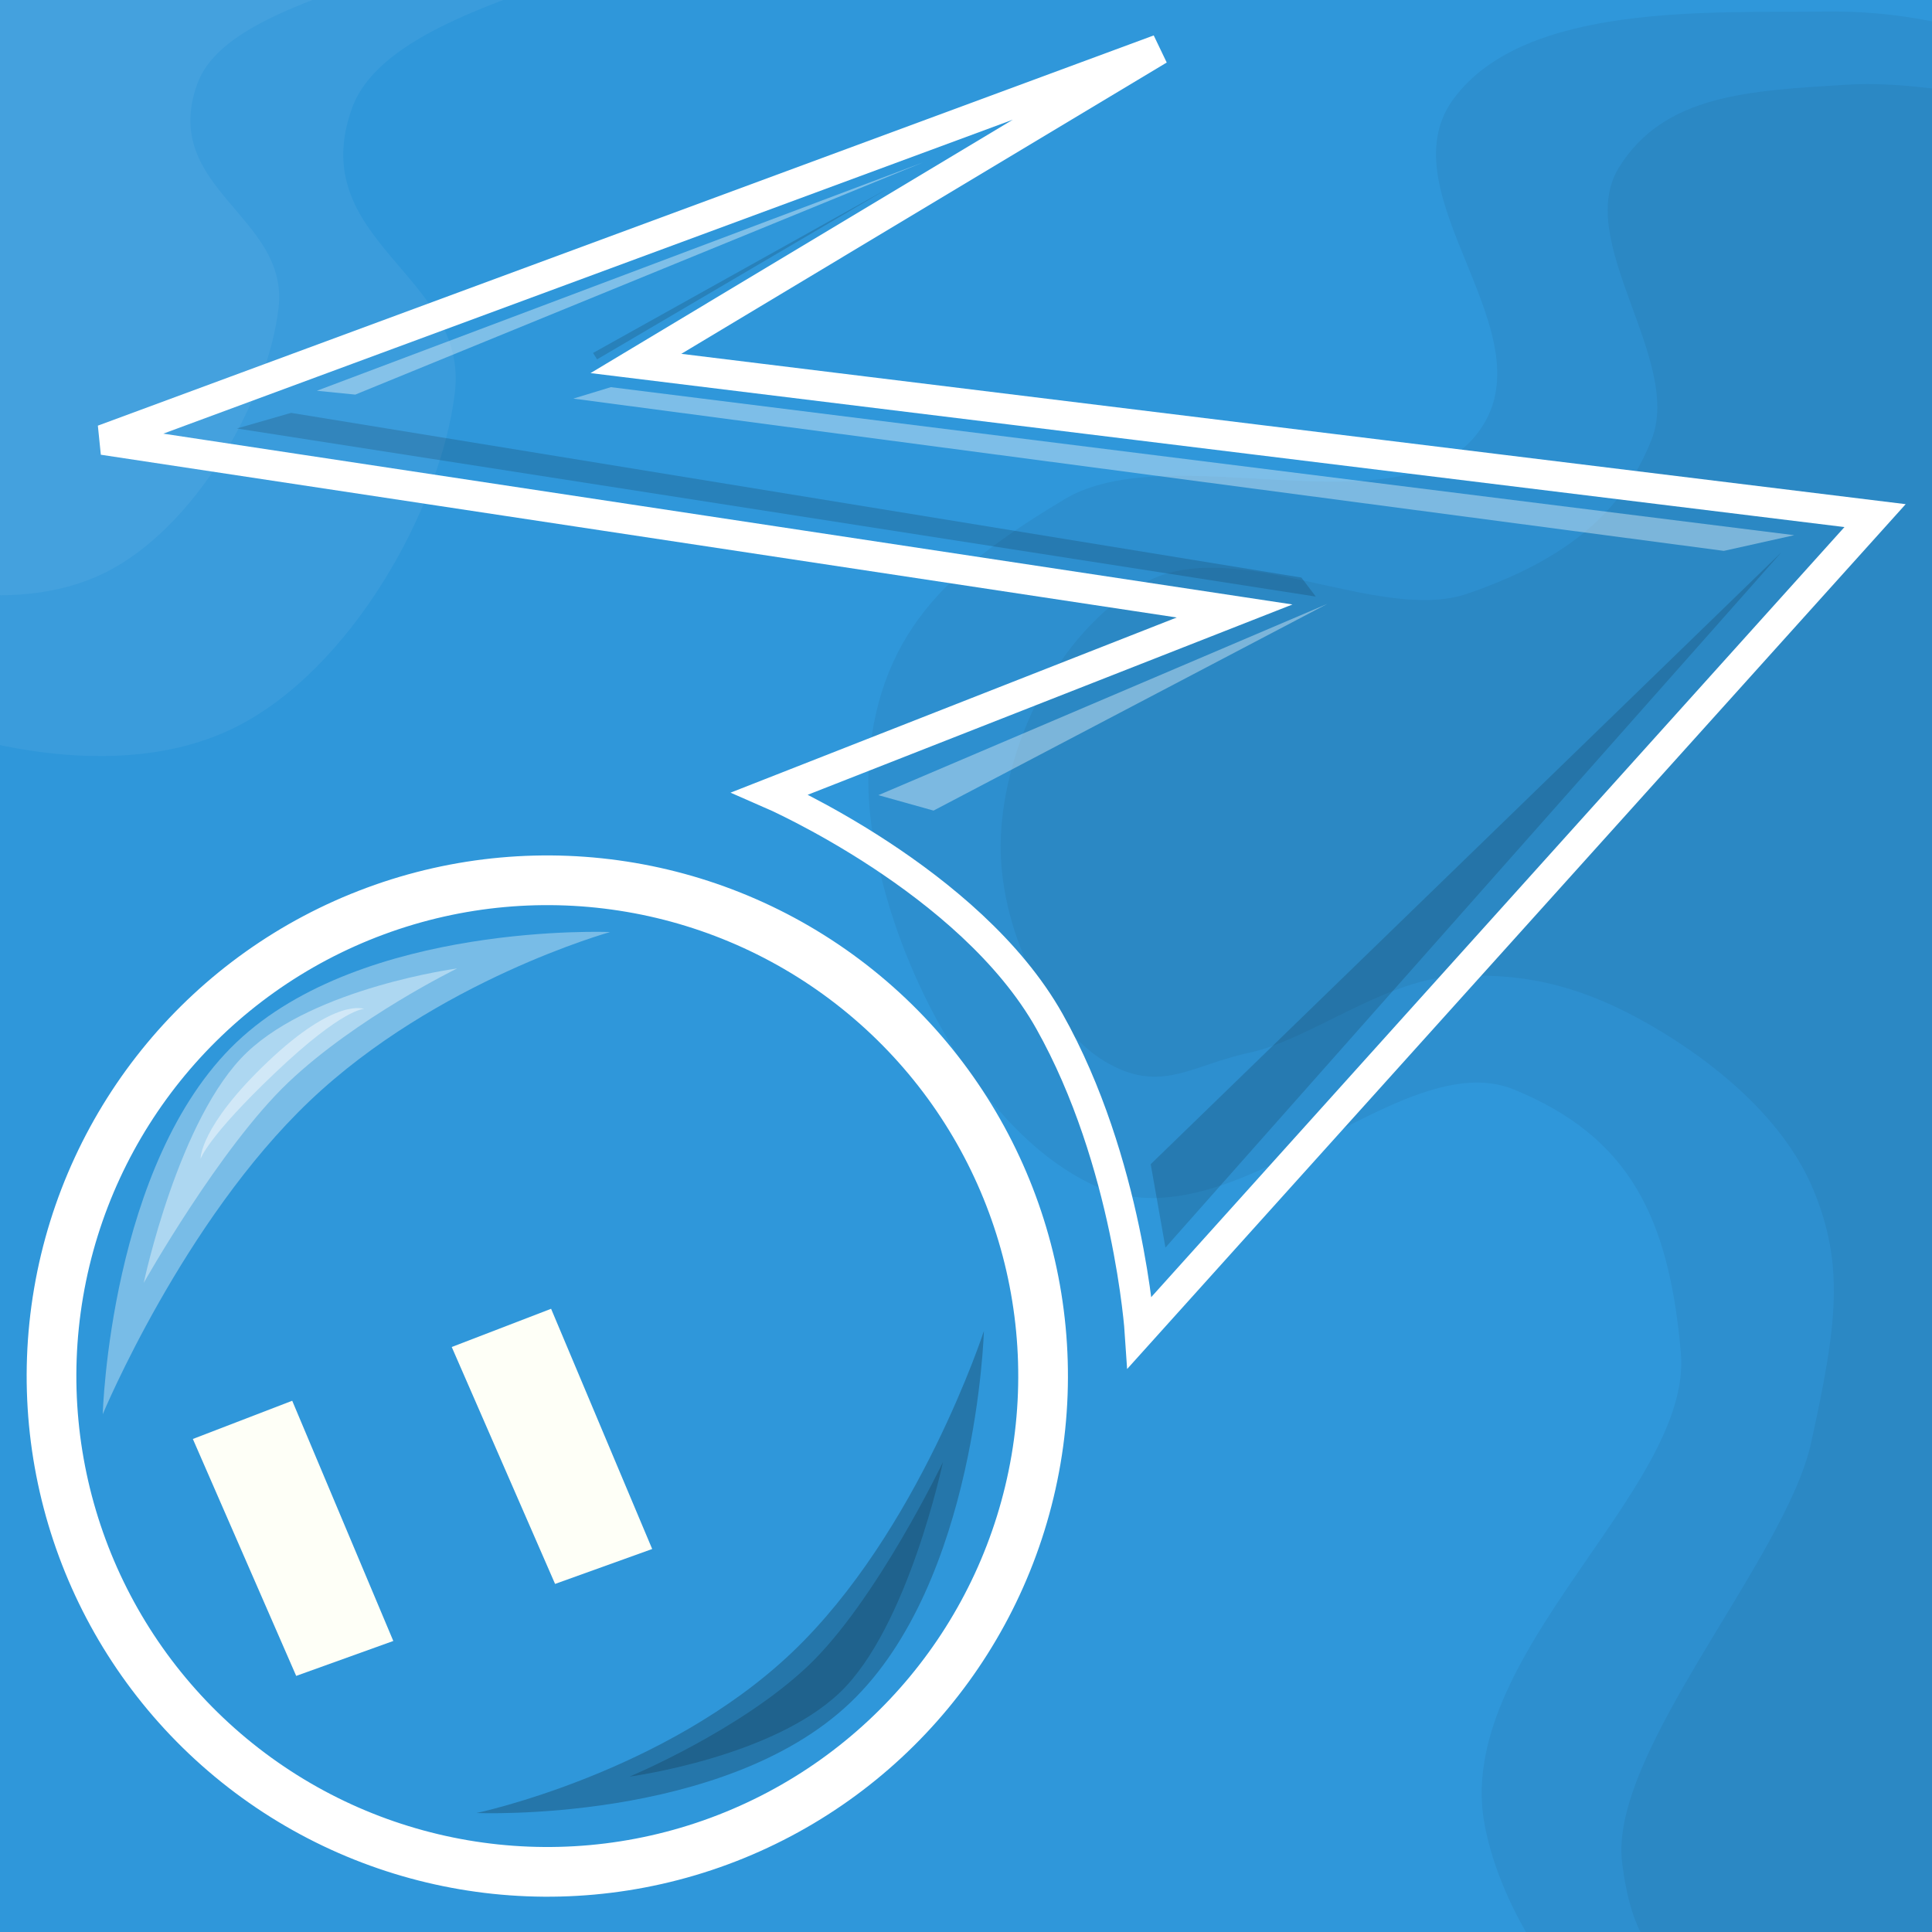 <?xml version="1.0" encoding="UTF-8" standalone="no"?>
<!-- Created with Inkscape (http://www.inkscape.org/) -->

<svg
   width="256"
   height="256"
   id="svg2"
   sodipodi:version="0.32"
   inkscape:version="1.1.2 (0a00cf5339, 2022-02-04)"
   sodipodi:docname="dotsweep_steam_achievement_bobandweave.svg"
   inkscape:export-filename="g:\newcode\java\dc\rev2\ball0700.png"
   inkscape:export-xdpi="90.000000"
   inkscape:export-ydpi="90.000000"
   version="1.1"
   xmlns:inkscape="http://www.inkscape.org/namespaces/inkscape"
   xmlns:sodipodi="http://sodipodi.sourceforge.net/DTD/sodipodi-0.dtd"
   xmlns="http://www.w3.org/2000/svg"
   xmlns:svg="http://www.w3.org/2000/svg"
   xmlns:rdf="http://www.w3.org/1999/02/22-rdf-syntax-ns#"
   xmlns:cc="http://creativecommons.org/ns#"
   xmlns:dc="http://purl.org/dc/elements/1.1/">
  <rect width="100%" height="100%" fill="#333333" stroke="none"/>
  <defs
     id="defs4" />
  <sodipodi:namedview
     id="base"
     pagecolor="#ffffff"
     bordercolor="#666666"
     borderopacity="1.0"
     inkscape:pageopacity="0.0"
     inkscape:pageshadow="2"
     inkscape:zoom="0.49497475"
     inkscape:cx="197.9899"
     inkscape:cy="312.13713"
     inkscape:document-units="px"
     inkscape:current-layer="layer1"
     borderlayer="true"
     inkscape:showpageshadow="false"
     inkscape:window-width="1680"
     inkscape:window-height="986"
     inkscape:window-x="0"
     inkscape:window-y="0"
     showgrid="false"
     inkscape:window-maximized="1"
     inkscape:pagecheckerboard="0"
     inkscape:snap-global="false" />
  <g
     inkscape:label="Layer 1"
     inkscape:groupmode="layer"
     id="layer1">
    <rect
       style="fill:#2f97da;fill-opacity:1;stroke:none"
       id="rect4477"
       width="466.672"
       height="414.738"
       x="-103.387"
       y="-318.231"
       transform="matrix(-0.002,1,-1,-0.001,0,0)" />
    <g
       id="g3771">
      <path
         style="fill:#ffffff;stroke:none;stroke-width:1px;stroke-linecap:butt;stroke-linejoin:miter;stroke-opacity:1;fill-opacity:0.051"
         d="M -18.287,92.644 C -5.157,98.764 15.65,103.99 31.018,96.452 46.387,88.915 58.459,67.402 60.279,51.96 62.099,36.518 40.275,31.937 46.657,14.307 53.039,-3.324 103.049,-4.613 109.212,-22.266 c 6.163,-17.653 9.123,-21.413 -14.364,-37.037 -23.487,-15.624 -103.012,-13.411 -129.481,3.478 -26.469,16.889 -23.749,31.205 -26.223,52.694 -2.474,21.489 7.619,53.201 16.343,69.021 8.724,15.819 13.097,20.633 26.226,26.754 z"
         id="path3315"
         sodipodi:nodetypes="zzzzzzzzzz" />
      <path
         style="fill:#ffffff;fill-opacity:0.051;stroke:none;stroke-width:0.79px;stroke-linecap:butt;stroke-linejoin:miter;stroke-opacity:1"
         d="m -25.12,72.928 c 10.366,4.832 26.794,8.958 38.927,3.007 C 25.941,69.984 35.472,52.999 36.909,40.808 38.346,28.616 21.116,25 26.154,11.08 31.193,-2.84 70.676,-3.857 75.542,-17.795 c 4.866,-13.937 7.203,-16.906 -11.34,-29.241 -18.543,-12.335 -81.33,-10.588 -102.227,2.746 -20.897,13.334 -18.75,24.636 -20.704,41.603 -1.953,16.966 6.016,42.003 12.903,54.493 6.888,12.49 10.34,16.29 20.706,21.122 z"
         id="path3315-7"
         sodipodi:nodetypes="zzzzzzzzzz" />
    </g>
    <g
       id="g3767"
       transform="rotate(12.094,76.64,69.856)">
      <path
         style="fill:#000000;fill-opacity:0.051;stroke:none;stroke-width:1px;stroke-linecap:butt;stroke-linejoin:miter;stroke-opacity:1"
         d="m 223.879,-31.571 c -14.762,3.372 -39.178,7.155 -45.729,21.608 -6.551,14.453 19.696,28.02 12.26,42.918 -7.436,14.897 -39.624,8.595 -51.593,19.81 -11.969,11.216 -20.427,21.514 -18.049,39.193 2.379,17.679 21.437,44.55 41.106,48.896 19.67,4.346 35.516,-27.033 51.634,-24.11 16.118,2.924 23.561,12.086 28.9,29.504 5.338,17.417 -21.441,45.741 -12.191,66.901 9.25,21.16 38.979,36.572 59.542,37.859 20.562,1.287 22.261,22.303 47.974,-22.661 25.713,-44.964 13.366,-220.722 -23.307,-256.671 -36.673,-35.95 -35.168,-3.082 -50.273,-3.557 -15.105,-0.475 -25.514,-3.06 -40.276,0.312 z"
         id="path2686"
         sodipodi:nodetypes="zzzzzzzzzzzzzz" />
      <path
         style="fill:#000000;fill-opacity:0.051;stroke:none;stroke-width:1px;stroke-linecap:butt;stroke-linejoin:miter;stroke-opacity:1"
         d="m 311.979,239.09 c -36.364,31.949 -31.545,-2.987 -42.107,-7.929 -10.562,-4.943 -16.099,-3.371 -20.927,-17.248 -4.828,-13.876 12.762,-43.904 12.832,-59.67 0.07,-15.766 -0.51,-23.836 -6.765,-32.875 -6.255,-9.04 -18.129,-14.574 -27.392,-17.291 -9.263,-2.717 -16.887,-2.703 -25.528,-0.193 -8.641,2.51 -16.665,12.176 -23.918,15.428 -7.253,3.252 -10.345,7.914 -18.534,5.132 -8.189,-2.783 -17.616,-14.375 -19.653,-26.09 -2.037,-11.716 1.297,-27.934 11.483,-36.942 10.185,-9.008 31.559,-1.198 42.213,-7.631 10.655,-6.434 17.689,-13.855 19.566,-25.045 1.876,-11.19 -15.6,-23.559 -11.792,-34.325 3.807,-10.766 14.739,-13.613 27.3,-17.117 12.56,-3.505 34.321,-2.616 46.013,0.728 11.692,3.344 -0.557,-25.283 23.095,13.886 23.652,39.168 50.479,215.235 14.115,247.184 z"
         id="path2930"
         sodipodi:nodetypes="zzzzzzzzzzzzzzzzzz" />
    </g>
    <path
       style="fill:#ffffff;fill-opacity:0.623;stroke:#ffffff;stroke-width:0.916px;stroke-linecap:butt;stroke-linejoin:miter;stroke-opacity:1"
       d="m 73.017,-165.354 c 16.055,-0.741 34.499,6.257 45.901,13.107 11.402,6.851 15.782,14.203 22.364,22.914 6.582,8.711 4.993,23.182 16.712,29.012 11.719,5.83 33.486,4.344 45.109,-6.931 11.622,-11.275 11.841,-33.549 11.2,-50.5 -0.641,-16.951 -4.626,-34.474 -14.413,-47.533 -9.787,-13.059 -23.897,-26.145 -40.586,-25.772 -16.689,0.373 -28.627,23.769 -44.089,30.746 -15.462,6.977 -30.057,11.757 -46.858,11.267 -16.801,-0.49 -41.589,-4.81 -50.751,-15.358 -9.162,-10.548 -11.778,-18.961 -5.484,-29.547 6.294,-10.586 25.582,-9.37 41.108,-11.303 15.526,-1.933 51.317,1.085 51.317,1.085 0,0 -33.086,8.373 -44.529,11.862 -11.443,3.489 -21.928,2.524 -24.282,8.357 -2.354,5.832 -1.175,5.652 4.538,9.948 5.713,4.296 19.417,5.348 31.406,3.834 11.988,-1.514 21.833,-6.674 38.315,-14.91 16.483,-8.236 40.18,-34.702 59.14,-36.662 18.96,-1.96 29.006,4.307 43.202,15.923 14.196,11.617 26.736,27.727 34.415,54.47 7.679,26.743 9.754,75.998 0.053,102.182 -9.702,26.184 -23.949,38.289 -42.778,48.81 -18.829,10.522 -45.897,5.115 -64.127,10.172 -18.229,5.058 -26.46,15.589 -45.068,18.172 -18.608,2.583 -48.145,3.444 -64.032,-7.016 -15.887,-10.461 -21.456,-27.412 -25.461,-42.924 -4.006,-15.512 -2.577,-31.114 1.172,-45.792 3.749,-14.677 9.01,-29.284 20.609,-39.84 11.599,-10.556 29.841,-17.031 45.896,-17.773 z"
       id="path1999"
       sodipodi:nodetypes="zzzzzzzzzzzzzczzzzzzzzzzzzzzzzz" />
    <g
       id="g2109"
       transform="rotate(9.695,16.995,110.268)">
      <g
         id="g1423"
         transform="matrix(8.688,0,0,8.688,14.4,102.491)">
        <circle
           style="opacity:1;fill:none;fill-opacity:1;fill-rule:evenodd;stroke:#ffffff;stroke-width:2;stroke-linecap:butt;stroke-linejoin:round;stroke-miterlimit:4;stroke-dasharray:none;stroke-opacity:1"
           id="path1306"
           transform="matrix(0.379,0,0,0.379,0.434,0.397)"
           cx="19.951"
           cy="20.049"
           r="19.951" />
        <path
           style="color:#000000;display:inline;overflow:visible;visibility:visible;fill:#ffffff;fill-opacity:0.352;fill-rule:evenodd;stroke:none;stroke-width:2;marker:none"
           d="m 1.41,9.711 c 0,0 -0.541,-3.798 1.056,-5.936 1.597,-2.138 5.333,-2.616 5.333,-2.616 0,0 -2.484,1.171 -4.081,3.309 -1.597,2.138 -2.308,5.243 -2.308,5.243 z"
           id="path2767"
           sodipodi:nodetypes="cscsc"
           inkscape:connector-curvature="0" />
        <path
           style="color:#000000;display:inline;overflow:visible;visibility:visible;fill:#ffffff;fill-opacity:0.397;fill-rule:evenodd;stroke:none;stroke-width:2;marker:none"
           d="m 1.689,7.631 c 0,0 0.1,-2.58 0.96,-3.731 C 3.51,2.748 5.593,2.099 5.593,2.099 c 0,0 -1.385,0.996 -2.246,2.148 C 2.487,5.399 1.689,7.631 1.689,7.631 Z"
           id="path3497"
           sodipodi:nodetypes="cscsc"
           inkscape:connector-curvature="0" />
        <path
           style="color:#000000;display:inline;overflow:visible;visibility:visible;opacity:1;fill:#000000;fill-opacity:0.22;fill-rule:evenodd;stroke:none;stroke-width:2;stroke-linecap:butt;stroke-linejoin:miter;stroke-miterlimit:4;stroke-dasharray:none;stroke-dashoffset:0;stroke-opacity:1;marker:none;marker-start:none;marker-mid:none;marker-end:none"
           d="m 14.443,6.194 c 0,0 0.541,3.798 -1.056,5.936 -1.597,2.138 -5.333,2.616 -5.333,2.616 0,0 2.729,-1.082 4.327,-3.22 1.597,-2.138 2.063,-5.333 2.063,-5.333 z"
           id="path3499"
           sodipodi:nodetypes="cscsc" />
        <path
           style="color:#000000;display:inline;overflow:visible;visibility:visible;opacity:1;fill:#000000;fill-opacity:0.173;fill-rule:evenodd;stroke:none;stroke-width:2;stroke-linecap:butt;stroke-linejoin:miter;stroke-miterlimit:4;stroke-dasharray:none;stroke-dashoffset:0;stroke-opacity:1;marker:none;marker-start:none;marker-mid:none;marker-end:none"
           d="m 14.164,8.274 c 0,0 -0.1,2.58 -0.96,3.731 -0.86,1.152 -2.944,1.801 -2.944,1.801 0,0 1.541,-0.974 2.402,-2.126 0.86,-1.152 1.502,-3.406 1.502,-3.406 z"
           id="path3501"
           sodipodi:nodetypes="cscsc" />
        <path
           style="color:#000000;display:inline;overflow:visible;visibility:visible;fill:#ffffff;fill-opacity:0.435;fill-rule:evenodd;stroke:none;stroke-width:2;marker:none"
           d="m 2.225,5.622 c 0,0 -0.101,-0.481 0.76,-1.633 0.86,-1.152 1.314,-1.042 1.314,-1.042 0,0 -0.314,0.036 -1.174,1.188 -0.86,1.152 -0.9,1.487 -0.9,1.487 z"
           id="path3497-1"
           sodipodi:nodetypes="cscsc"
           inkscape:connector-curvature="0" />
      </g>
      <path
         style="fill:#fffff7;fill-opacity:0.994;stroke:none;stroke-width:1px;stroke-linecap:butt;stroke-linejoin:miter;stroke-opacity:1"
         d="m 38.972,188.082 18.784,28.639 11.905,-6.728 -18.564,-29.12 z"
         id="path1458"
         sodipodi:nodetypes="ccccc" />
      <path
         style="fill:#fffff7;fill-opacity:0.994;stroke:none;stroke-width:1px;stroke-linecap:butt;stroke-linejoin:miter;stroke-opacity:1"
         d="m 70.733,170.293 18.784,28.639 11.905,-6.728 -18.564,-29.12 z"
         id="path1458-3"
         sodipodi:nodetypes="ccccc" />
    </g>
    <g
       id="g4612">
      <path
         style="fill:none;stroke:#fffff4;stroke-width:4;stroke-linecap:butt;stroke-linejoin:miter;stroke-miterlimit:4;stroke-dasharray:none;stroke-opacity:1"
         d="m -1.816,-101.43 127.091,-28.064 -92.713,44.186 c 0,0 -8.078,-9.5 -13.983,-12.375 -5.905,-2.875 -20.394,-3.747 -20.394,-3.747 z"
         id="path3319"
         sodipodi:nodetypes="ccczc" />
      <path
         style="fill:none;stroke:#fffff4;stroke-width:4;stroke-linecap:butt;stroke-linejoin:miter;stroke-miterlimit:4;stroke-dasharray:none;stroke-opacity:1"
         d="m 39.646,-73.13 91.908,-50.783 -83.366,74.58 c 0,0 -0.713,-8.216 -2.137,-12.245 -1.423,-4.029 -6.406,-11.552 -6.406,-11.552 z"
         id="path3321"
         sodipodi:nodetypes="ccczc" />
      <path
         style="fill:none;stroke:#fffff4;stroke-width:4;stroke-linecap:butt;stroke-linejoin:miter;stroke-miterlimit:4;stroke-dasharray:none;stroke-opacity:1"
         d="m 51.437,-36.355 c 0,0 1.017,9.04 0.042,14.776 -0.975,5.736 -6.706,18.984 -6.706,18.984 L 138.063,-110.678 Z"
         id="path3323"
         sodipodi:nodetypes="czccc" />
    </g>
    <g
       id="g1202"
       transform="translate(-3.232)">
      <path
         style="fill:none;stroke:#ffffff;stroke-width:4;stroke-linecap:butt;stroke-linejoin:miter;stroke-miterlimit:4;stroke-dasharray:none;stroke-opacity:1"
         d="M 105.266,105.125 166.823,80.958 16.892,58.277 156.8,6.57 87.496,48.161 251.689,68.322 154.264,176.544 c 0,0 -1.489,-22.571 -11.988,-41.236 C 131.776,116.644 105.266,105.125 105.266,105.125 Z"
         id="path5188"
         sodipodi:nodetypes="ccccccczc" />
      <path
         style="fill:#000000;fill-opacity:0.147;stroke:none;stroke-width:1px;stroke-linecap:butt;stroke-linejoin:miter;stroke-opacity:1"
         d="m 157.659,165.312 -1.953,-11.051 83.574,-81.084 z"
         id="path5896" />
      <path
         style="fill:#000000;fill-opacity:0.147;stroke:none;stroke-width:1px;stroke-linecap:butt;stroke-linejoin:miter;stroke-opacity:1"
         d="M 34.616,56.776 177.582,79.051 175.671,76.529 41.802,54.707 Z"
         id="path5898" />
      <path
         style="fill:#ffffff;fill-opacity:0.378;stroke:none;stroke-width:1px;stroke-linecap:butt;stroke-linejoin:miter;stroke-opacity:1"
         d="M 119.622,105.363 179.12,80.011 126.931,107.407 Z"
         id="path6319" />
      <path
         style="fill:#ffffff;fill-opacity:0.378;stroke:none;stroke-width:1px;stroke-linecap:butt;stroke-linejoin:miter;stroke-opacity:1"
         d="M 84.173,51.299 240.984,70.915 231.65,72.994 79.199,52.817 Z"
         id="path6321" />
      <path
         style="fill:#ffffff;fill-opacity:0.38;stroke:none;stroke-width:1px;stroke-linecap:butt;stroke-linejoin:miter;stroke-opacity:1"
         d="M 45.216,51.778 125.543,21.517 50.309,52.287 Z"
         id="path6886" />
      <path
         style="fill:#000000;fill-opacity:0.147;stroke:none;stroke-width:1px;stroke-linecap:butt;stroke-linejoin:miter;stroke-opacity:1"
         d="M 82.351,47.617 120.958,24.934 81.811,46.77 Z"
         id="path1077" />
    </g>
    <g
       id="g2538"
       transform="translate(534.675)">
      <path
         style="fill:#000000;fill-opacity:0.051;stroke:none;stroke-width:1px;stroke-linecap:butt;stroke-linejoin:miter;stroke-opacity:1"
         d="m 107.011,262.017 c 0,0 27.799,-16.58 35.434,-27.67 7.635,-11.091 10.519,-34.252 10.519,-34.252 L 270.849,59.775 122.889,40.605 190.41,-7.022 159.284,-7.965 -36.981,59.838 l 1.999,13.231 131.401,16.028 -28.484,14.334 c 0,0 -21.274,0.276 -30.871,2.269 -9.597,1.993 -15.879,2.789 -26.296,9.186 -10.416,6.397 -32.802,31.514 -32.802,31.514 l -40.167,11.583 V -21.057 H 301.112 v 287.448 z"
         id="path1908"
         sodipodi:nodetypes="czccccccccczzcccccc" />
      <path
         style="fill:#000000;fill-opacity:0.051;stroke:none;stroke-width:1px;stroke-linecap:butt;stroke-linejoin:miter;stroke-opacity:1"
         d="m 136.044,258.1 c 0,0 15.894,-7.588 21.134,-12.801 5.24,-5.213 7.91,-9.53 10.261,-16.747 2.351,-7.217 2.074,-25.819 2.074,-25.819 L 296.525,54.574 285.086,49.139 161.108,34.245 l 51.801,-44.898 -64.146,-3.384 -201.715,67.969 3.662,25.043 115.12,11.809 -4.87,5.878 c 0,0 -21.504,0.124 -32.097,2.22 -10.593,2.096 -19.119,4.454 -30.943,10.311 -11.825,5.857 -38.475,26.215 -38.475,26.215 l -20.82,2.973 1.363,-161.377 362.457,-0.696 3.069,151.55 0.004,136.883 z"
         id="path2116"
         sodipodi:nodetypes="czzcccccccccczzccccccc" />
      <path
         style="fill:#000000;fill-opacity:0.051;stroke:none;stroke-width:1px;stroke-linecap:butt;stroke-linejoin:miter;stroke-opacity:1"
         d="m 159.399,261.699 c 0,0 19.236,-10.795 23.936,-17.656 4.7,-6.861 4.775,-12.87 5.297,-19.447 0.522,-6.578 -2.085,-19.321 -2.085,-19.321 L 315.217,59.672 309.13,40.152 195.287,27.138 l 48.777,-45.585 -96.552,-8.732 -212.531,75.611 1.819,37.391 86.656,5.986 -23.563,5.215 -57.752,21.872 -25.045,1.05 11.187,-148.492 260.191,-7.347 145.383,9.308 -7.258,209.171 -35.626,102.961 z"
         id="path2364"
         sodipodi:nodetypes="czzcccccccccccccccccc" />
    </g>
  </g>
</svg>

